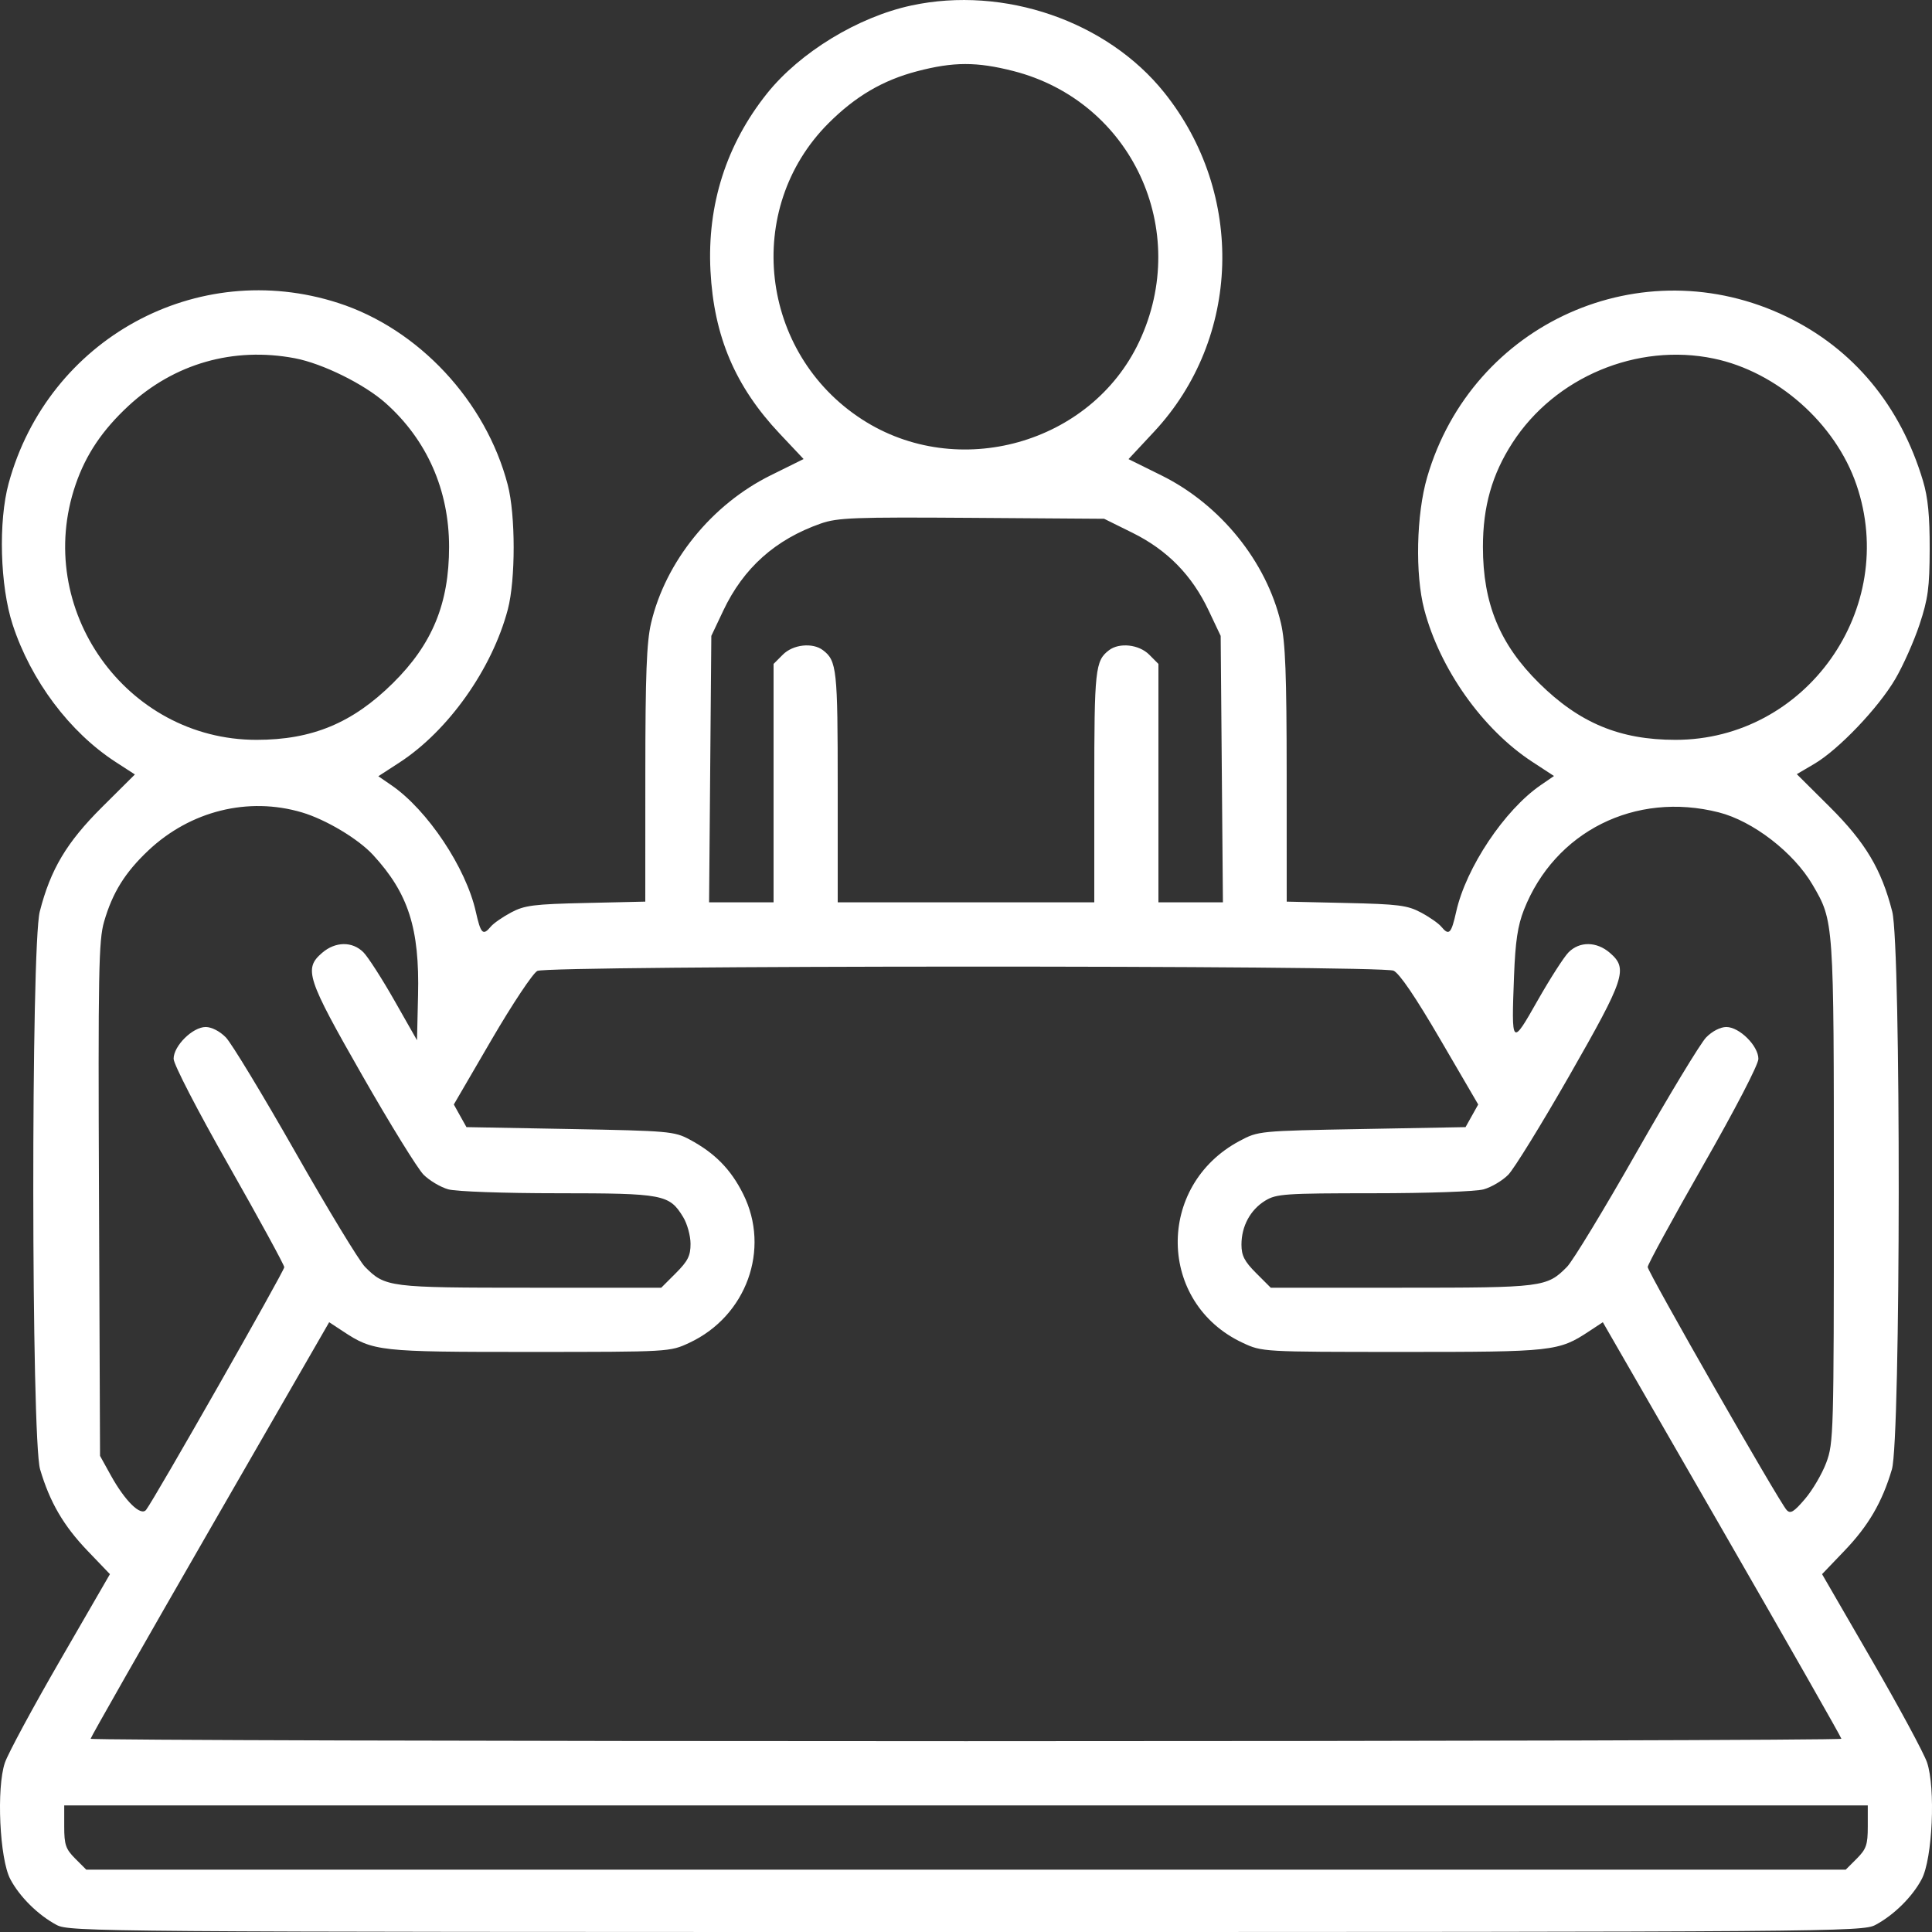 <svg width="50" height="50" viewBox="0 0 50 50" fill="none" xmlns="http://www.w3.org/2000/svg">
<rect x="0" y="0" width="50" height="50" fill="#333333" stroke="none"/>
<path fill-rule="evenodd" clip-rule="evenodd" d="M23.586 0.142C22.206 0.438 20.703 1.354 19.852 2.417C18.797 3.737 18.298 5.3 18.387 7.011C18.476 8.705 19.027 10.002 20.18 11.225L20.797 11.88L19.944 12.302C18.418 13.057 17.225 14.531 16.85 16.125C16.734 16.617 16.702 17.455 16.701 20.043L16.7 23.334L15.162 23.369C13.813 23.399 13.575 23.429 13.227 23.615C13.008 23.731 12.772 23.896 12.702 23.98C12.499 24.225 12.442 24.168 12.314 23.595C12.059 22.455 11.062 20.961 10.129 20.321L9.791 20.089L10.341 19.732C11.605 18.909 12.736 17.31 13.142 15.773C13.345 15.004 13.344 13.324 13.14 12.546C12.575 10.38 10.833 8.512 8.754 7.841C5.097 6.66 1.246 8.767 0.224 12.508C-0.046 13.498 0.001 15.167 0.327 16.164C0.8 17.612 1.801 18.947 2.991 19.719L3.491 20.043L2.639 20.89C1.722 21.804 1.308 22.5 1.029 23.592C0.8 24.491 0.808 37.25 1.038 38.027C1.289 38.877 1.645 39.487 2.266 40.135L2.845 40.739L1.559 42.964C0.851 44.188 0.207 45.382 0.127 45.618C-0.096 46.271 -0.01 48.108 0.266 48.631C0.508 49.09 0.986 49.562 1.466 49.818C1.797 49.994 2.569 50 25 50C47.431 50 48.203 49.994 48.534 49.818C49.014 49.562 49.492 49.09 49.734 48.631C50.013 48.104 50.096 46.271 49.871 45.61C49.789 45.37 49.145 44.175 48.438 42.956L47.155 40.739L47.734 40.134C48.355 39.487 48.711 38.877 48.962 38.027C49.192 37.25 49.2 24.491 48.971 23.592C48.692 22.498 48.278 21.804 47.357 20.886L46.501 20.035L46.952 19.77C47.58 19.402 48.609 18.324 49.049 17.574C49.252 17.229 49.534 16.594 49.677 16.164C49.898 15.496 49.937 15.21 49.94 14.208C49.942 13.354 49.896 12.875 49.768 12.448C49.186 10.499 47.967 9.03 46.239 8.196C42.497 6.389 38.101 8.351 36.935 12.349C36.654 13.312 36.62 14.863 36.859 15.773C37.264 17.314 38.369 18.874 39.651 19.713L40.217 20.083L39.875 20.318C38.938 20.961 37.941 22.453 37.686 23.595C37.558 24.168 37.501 24.225 37.298 23.98C37.228 23.896 36.992 23.731 36.773 23.615C36.425 23.429 36.187 23.399 34.838 23.369L33.3 23.334L33.299 20.043C33.298 17.455 33.266 16.617 33.15 16.125C32.775 14.531 31.582 13.057 30.057 12.303L29.206 11.882L29.868 11.172C32.118 8.759 32.23 5.019 30.132 2.397C28.651 0.546 25.984 -0.373 23.586 0.142ZM26.228 1.839C29.289 2.623 30.839 5.959 29.482 8.843C28.237 11.489 24.783 12.457 22.308 10.853C19.655 9.135 19.232 5.403 21.439 3.192C22.137 2.493 22.847 2.076 23.734 1.844C24.676 1.597 25.277 1.596 26.228 1.839ZM7.629 9.271C8.347 9.407 9.427 9.94 9.98 10.432C11.049 11.384 11.622 12.683 11.622 14.152C11.622 15.619 11.188 16.673 10.168 17.68C9.124 18.712 8.078 19.147 6.639 19.147C3.258 19.147 0.853 15.753 1.957 12.54C2.223 11.764 2.648 11.132 3.325 10.504C4.506 9.41 6.038 8.971 7.629 9.271ZM44.354 9.28C45.99 9.621 47.499 10.955 48.043 12.54C49.147 15.753 46.742 19.147 43.361 19.147C41.922 19.147 40.877 18.712 39.832 17.68C38.812 16.673 38.378 15.619 38.378 14.152C38.378 13.11 38.614 12.278 39.141 11.462C40.241 9.757 42.371 8.866 44.354 9.28ZM29.311 13.79C30.21 14.236 30.848 14.886 31.28 15.8L31.591 16.457L31.62 19.904L31.649 23.352H30.815H29.98V20.267V17.182L29.741 16.942C29.477 16.678 28.969 16.622 28.702 16.827C28.343 17.103 28.32 17.319 28.32 20.363V23.352H25H21.68V20.363C21.68 17.319 21.657 17.103 21.298 16.827C21.031 16.622 20.523 16.678 20.26 16.942L20.02 17.182V20.267V23.352H19.185H18.351L18.38 19.904L18.409 16.457L18.718 15.804C19.241 14.699 20.064 13.963 21.239 13.55C21.676 13.397 22.098 13.381 25.152 13.402L28.575 13.426L29.311 13.79ZM7.814 21.025C8.432 21.208 9.272 21.71 9.654 22.125C10.57 23.119 10.861 24.028 10.819 25.762L10.792 26.921L10.208 25.894C9.887 25.329 9.526 24.768 9.407 24.647C9.121 24.358 8.68 24.363 8.337 24.659C7.857 25.072 7.936 25.313 9.379 27.838C10.097 29.095 10.81 30.249 10.962 30.401C11.115 30.554 11.402 30.724 11.601 30.78C11.806 30.837 13.041 30.881 14.434 30.881C17.169 30.882 17.323 30.911 17.68 31.498C17.785 31.67 17.871 31.981 17.871 32.189C17.872 32.498 17.802 32.636 17.492 32.947L17.113 33.326H13.73C10.065 33.326 9.969 33.314 9.446 32.786C9.297 32.635 8.485 31.298 7.642 29.814C6.798 28.331 5.99 26.996 5.845 26.848C5.689 26.688 5.477 26.579 5.323 26.579C4.986 26.579 4.493 27.067 4.493 27.401C4.493 27.544 5.108 28.734 5.925 30.171C6.712 31.557 7.356 32.738 7.357 32.795C7.358 32.894 3.989 38.812 3.781 39.075C3.645 39.248 3.238 38.85 2.869 38.184L2.589 37.678L2.562 31.038C2.538 25.147 2.553 24.336 2.694 23.852C2.911 23.102 3.234 22.582 3.836 22.013C4.924 20.986 6.422 20.613 7.814 21.025ZM44.481 21.024C45.366 21.248 46.422 22.064 46.91 22.899C47.462 23.845 47.46 23.808 47.46 30.847C47.46 37.098 47.453 37.347 47.264 37.853C47.156 38.142 46.908 38.565 46.713 38.793C46.423 39.132 46.336 39.185 46.238 39.079C46.045 38.872 42.642 32.919 42.642 32.79C42.642 32.725 43.287 31.544 44.074 30.165C44.907 28.707 45.507 27.552 45.507 27.404C45.507 27.067 45.016 26.579 44.677 26.579C44.523 26.579 44.311 26.688 44.155 26.848C44.01 26.996 43.202 28.331 42.358 29.814C41.515 31.298 40.703 32.635 40.554 32.786C40.031 33.314 39.935 33.326 36.27 33.326H32.887L32.508 32.947C32.205 32.644 32.129 32.495 32.129 32.209C32.129 31.734 32.359 31.308 32.744 31.073C33.032 30.897 33.249 30.882 35.546 30.881C36.952 30.881 38.194 30.837 38.398 30.78C38.598 30.724 38.883 30.555 39.033 30.403C39.183 30.251 39.894 29.097 40.614 27.839C42.058 25.313 42.139 25.069 41.663 24.659C41.32 24.363 40.879 24.358 40.593 24.647C40.474 24.768 40.114 25.329 39.793 25.894C39.118 27.084 39.114 27.079 39.183 25.259C39.217 24.365 39.278 23.957 39.439 23.547C40.237 21.518 42.32 20.475 44.481 21.024ZM36.065 25.121C36.219 25.192 36.634 25.803 37.277 26.906L38.256 28.584L38.092 28.877L37.928 29.17L35.248 29.219C32.577 29.268 32.566 29.269 32.08 29.528C29.909 30.685 29.956 33.724 32.161 34.752C32.665 34.987 32.667 34.987 36.291 34.988C40.195 34.989 40.339 34.973 41.126 34.453L41.481 34.219L44.568 39.578C46.266 42.526 47.655 44.965 47.655 44.999C47.655 45.033 37.46 45.062 25 45.062C12.54 45.062 2.345 45.033 2.345 44.999C2.345 44.965 3.734 42.526 5.432 39.578L8.519 34.219L8.875 34.453C9.661 34.973 9.805 34.989 13.709 34.988C17.333 34.987 17.335 34.987 17.839 34.752C19.318 34.062 19.946 32.33 19.234 30.903C18.914 30.261 18.499 29.839 17.844 29.489C17.453 29.279 17.297 29.266 14.752 29.219L12.072 29.17L11.908 28.877L11.745 28.584L12.723 26.905C13.263 25.979 13.794 25.182 13.907 25.127C14.205 24.982 35.748 24.977 36.065 25.121ZM48.338 47.269C48.338 47.742 48.3 47.853 48.053 48.101L47.768 48.386H25H2.232L1.947 48.101C1.7 47.853 1.662 47.742 1.662 47.269V46.724H25H48.338V47.269Z" fill="white"/>
</svg>
